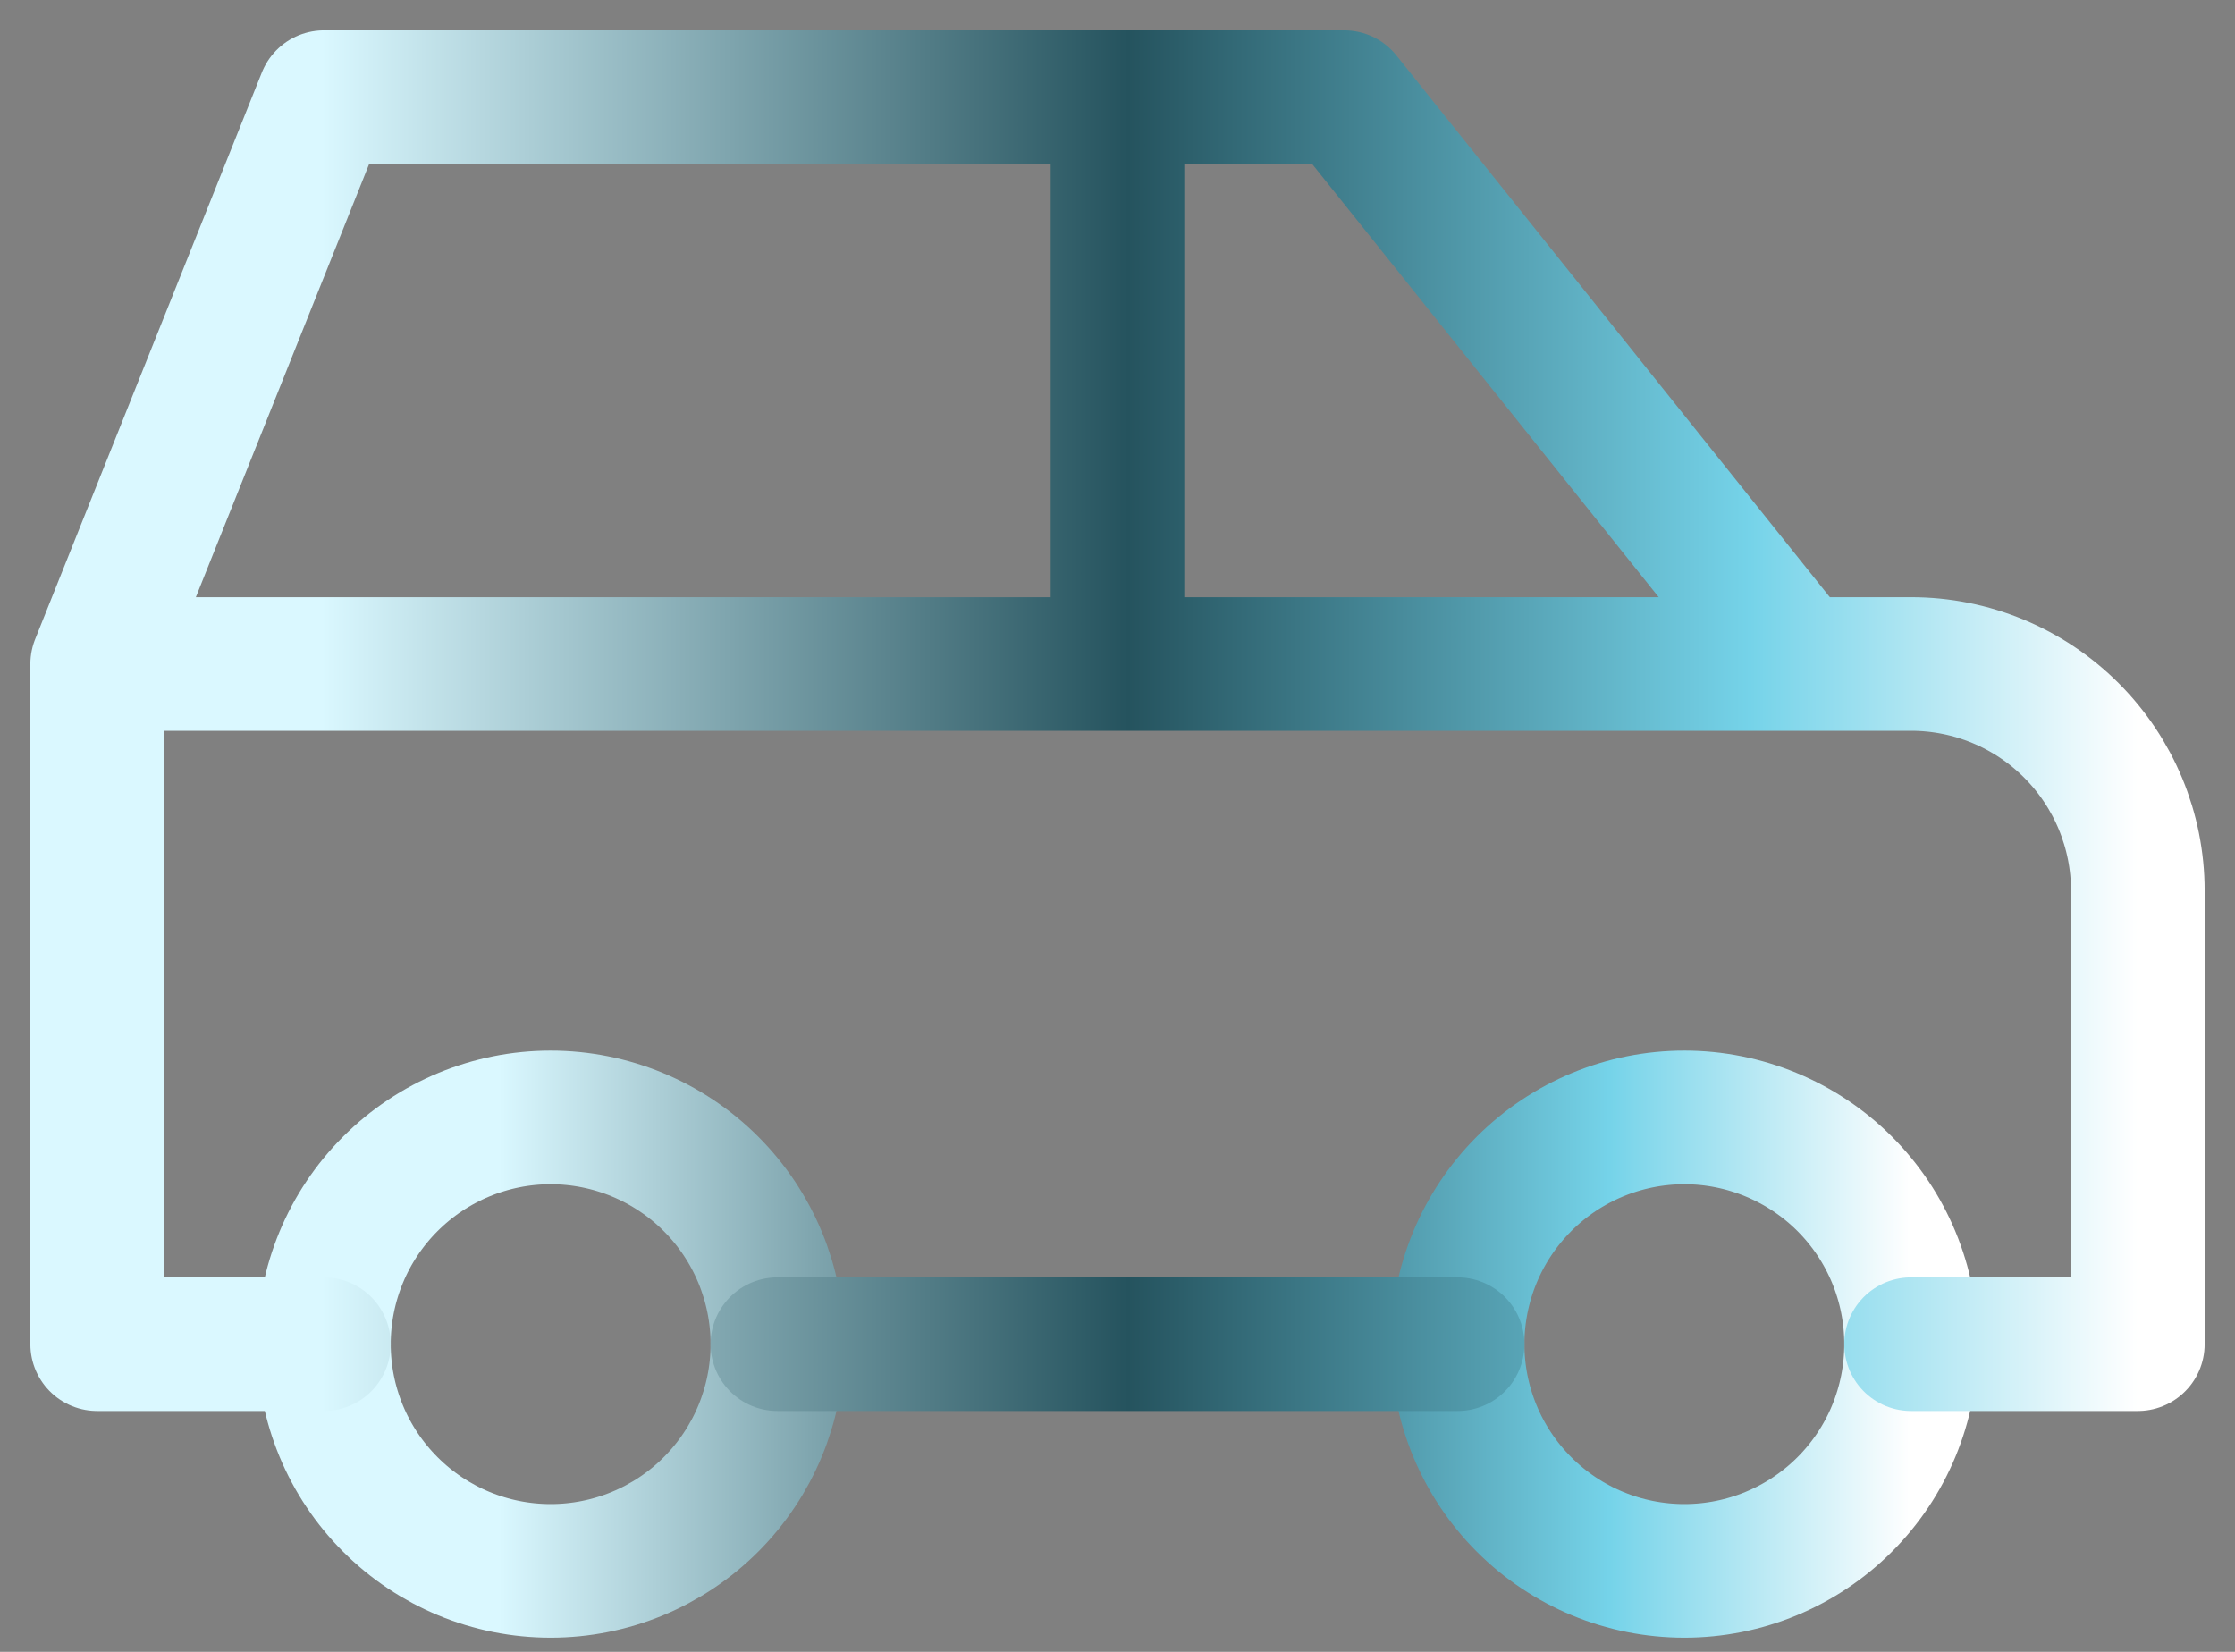<svg width="46" height="34" viewBox="0 0 46 34" fill="none" xmlns="http://www.w3.org/2000/svg">
<rect x="0" y="0" width="46" height="34" fill="#808080" stroke="none"/>
<path d="M6.667 27.667C6.667 28.904 7.158 30.091 8.034 30.966C8.909 31.842 10.096 32.333 11.333 32.333C12.571 32.333 13.758 31.842 14.633 30.966C15.508 30.091 16 28.904 16 27.667C16 26.429 15.508 25.242 14.633 24.367C13.758 23.492 12.571 23 11.333 23C10.096 23 8.909 23.492 8.034 24.367C7.158 25.242 6.667 26.429 6.667 27.667ZM30 27.667C30 28.904 30.492 30.091 31.367 30.966C32.242 31.842 33.429 32.333 34.667 32.333C35.904 32.333 37.091 31.842 37.967 30.966C38.842 30.091 39.333 28.904 39.333 27.667C39.333 26.429 38.842 25.242 37.967 24.367C37.091 23.492 35.904 23 34.667 23C33.429 23 32.242 23.492 31.367 24.367C30.492 25.242 30 26.429 30 27.667Z" stroke="url(#paint0_linear_85_84138)" stroke-width="2.75" stroke-linecap="round" stroke-linejoin="round"/>
<path d="M6.667 27.667H2V13.667M2 13.667L6.667 2H27.667L37 13.667M2 13.667H37M37 13.667H39.333C40.571 13.667 41.758 14.158 42.633 15.034C43.508 15.909 44 17.096 44 18.333V27.667H39.333M30 27.667H16M23 13.667V2" stroke="url(#paint1_linear_85_84138)" stroke-width="2.75" stroke-linecap="round" stroke-linejoin="round"/>
<defs>
<linearGradient id="paint0_linear_85_84138" x1="6.667" y1="27.667" x2="39.333" y2="27.667" gradientUnits="userSpaceOnUse">
<stop offset="0.11" stop-color="#DAF8FF"/>
<stop offset="0.505" stop-color="#25535E"/>
<stop offset="0.81" stop-color="#75D3E9"/>
<stop offset="1" stop-color="white"/>
</linearGradient>
<linearGradient id="paint1_linear_85_84138" x1="2" y1="14.833" x2="44" y2="14.833" gradientUnits="userSpaceOnUse">
<stop offset="0.11" stop-color="#DAF8FF"/>
<stop offset="0.505" stop-color="#25535E"/>
<stop offset="0.81" stop-color="#75D3E9"/>
<stop offset="1" stop-color="white"/>
</linearGradient>
</defs>
</svg>
